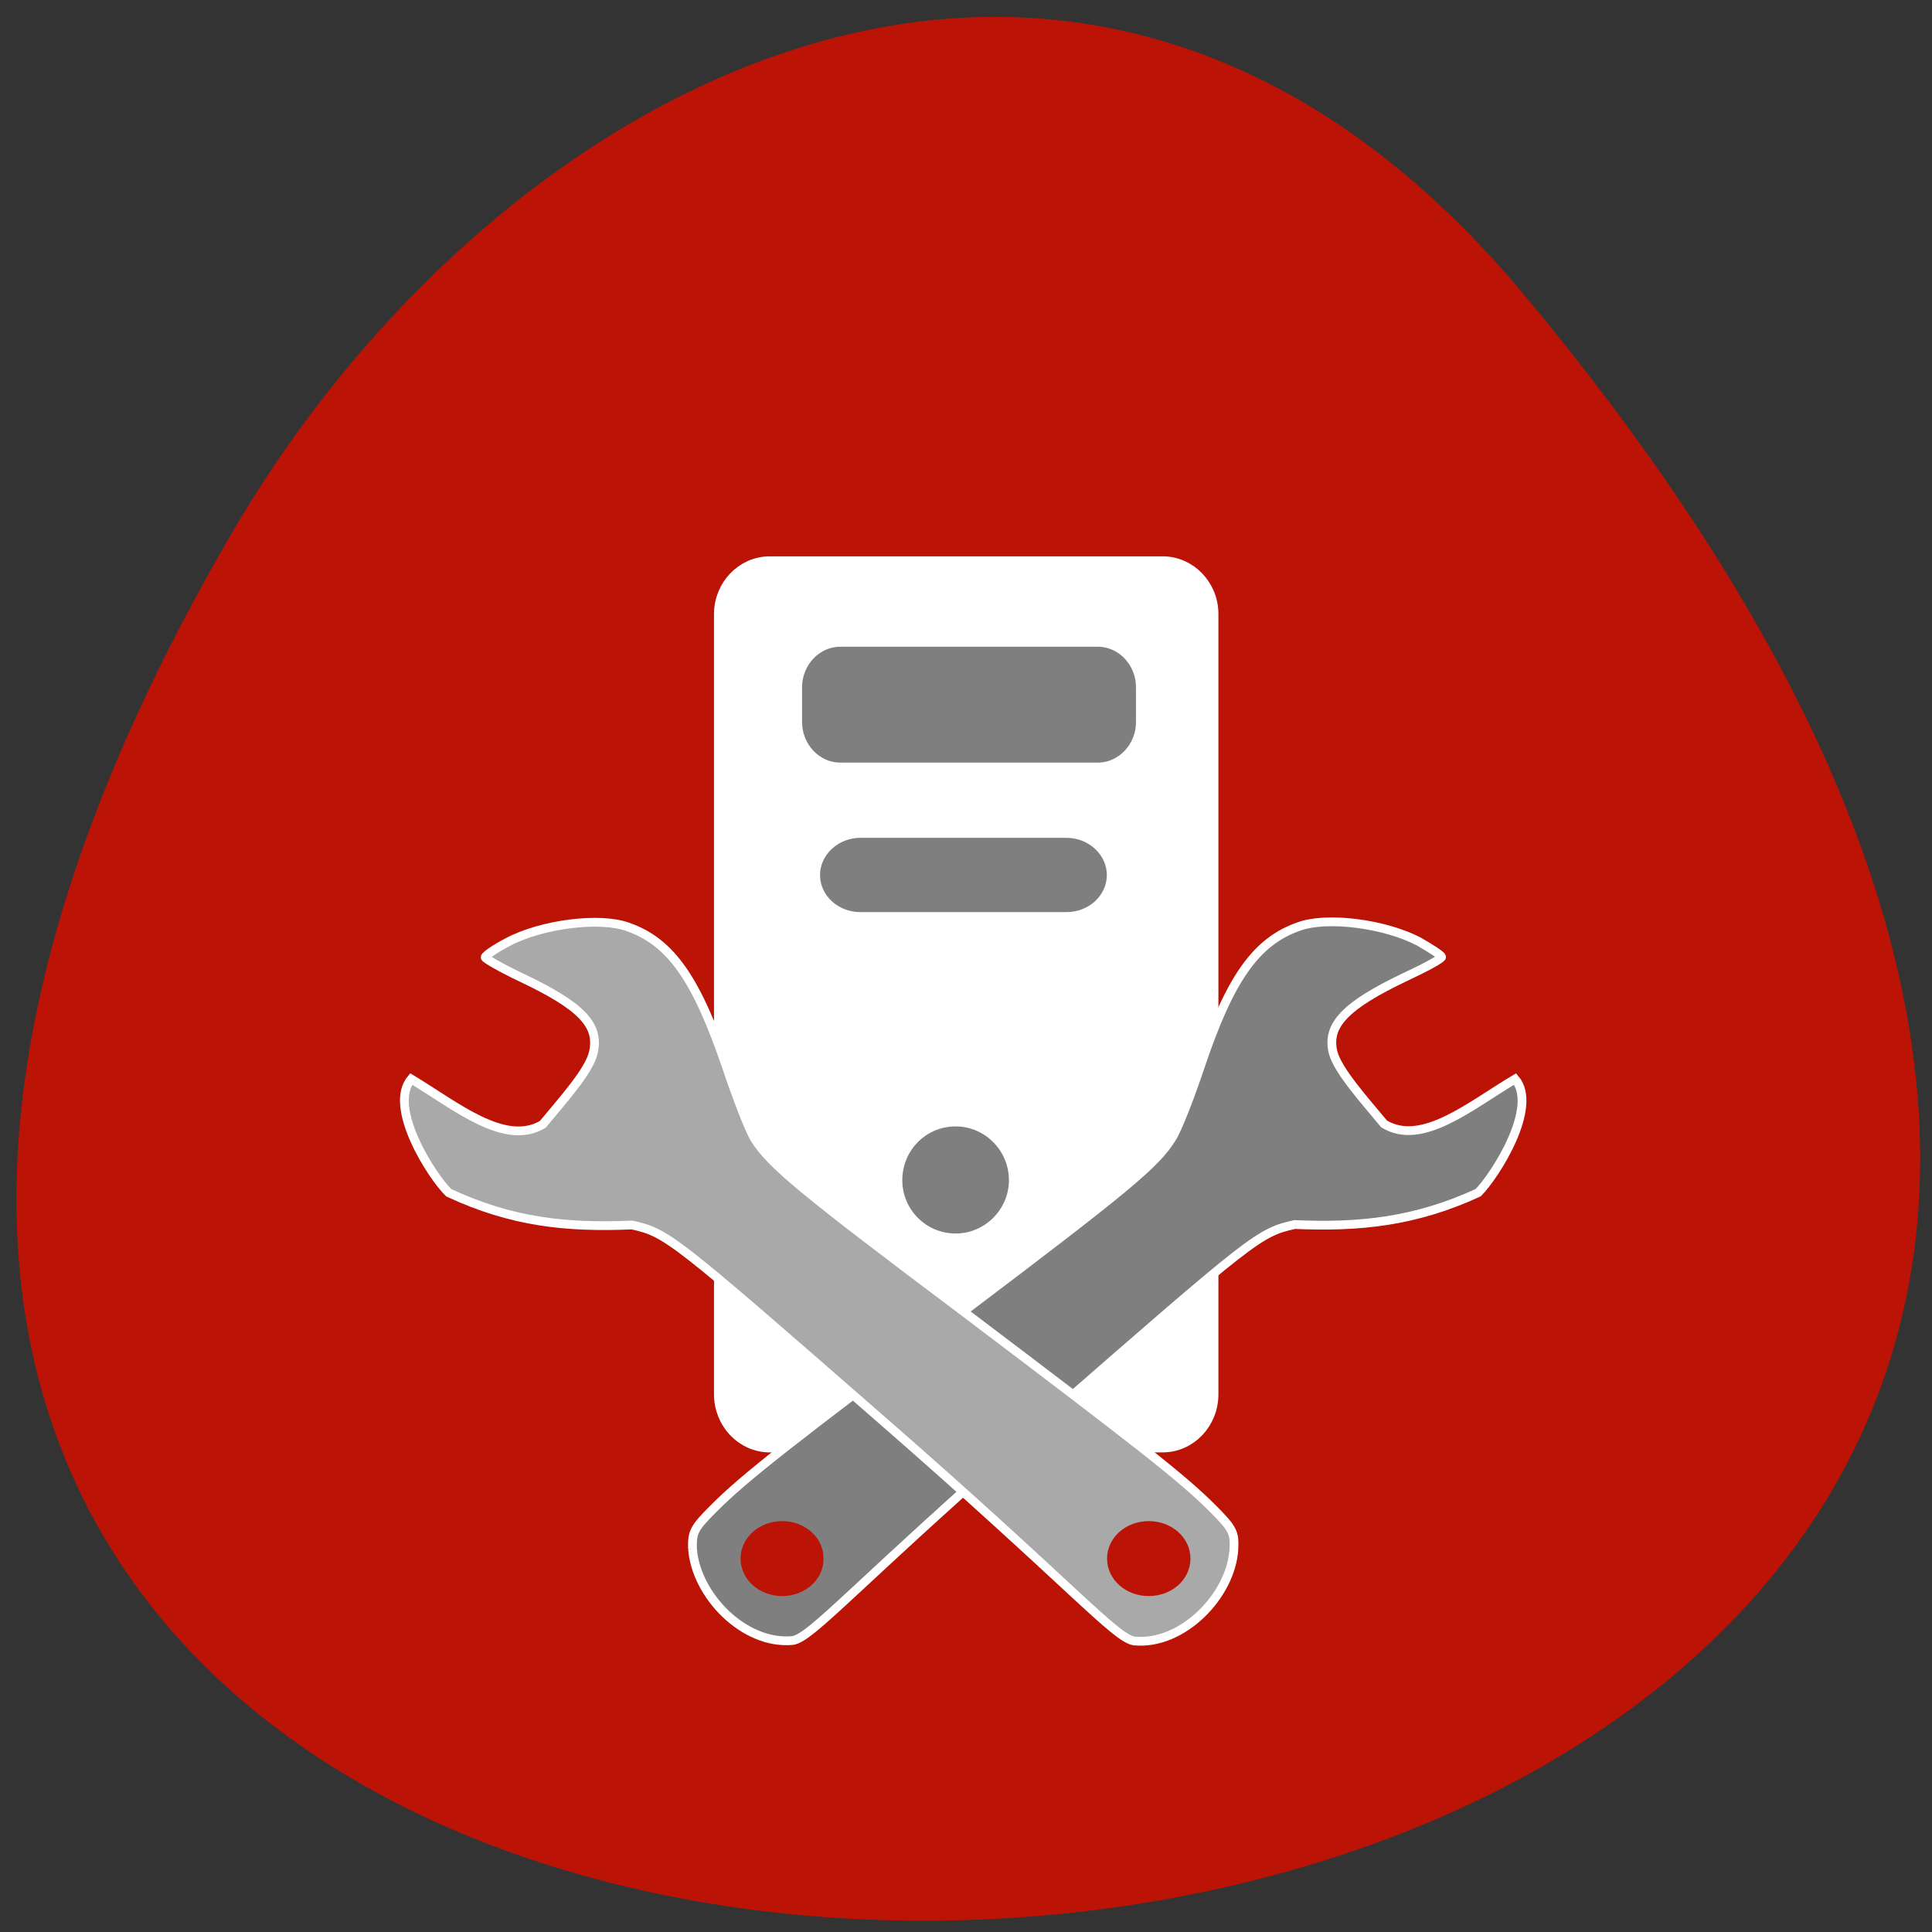 <svg xmlns="http://www.w3.org/2000/svg" viewBox="0 0 16 16"><rect x="0" y="0" width="16" height="16" fill="#333333" stroke="none"/><path d="m 12.609 2.426 c 13.711 16.406 -20.453 18.738 -10.691 1.992 c 2.223 -3.82 7.06 -6.336 10.691 -1.992" fill="#bb1306"/><g stroke="#fff"><g transform="scale(0.062)"><path d="m 102.81 75.5 h 52.5 c 3.438 0 6.25 2.938 6.25 6.5 v 104.25 c 0 3.625 -2.813 6.563 -6.25 6.563 h -52.5 c -3.438 0 -6.25 -2.938 -6.25 -6.563 v -104.25 c 0 -3.563 2.813 -6.5 6.25 -6.5" fill="#fff" stroke-width="2.375"/><g fill="#7f7f7f"><path d="m 92.5 206.88 c -0.063 -2.25 0.188 -2.75 2.875 -5.438 c 4.125 -4.125 9.75 -8.5 33.625 -26.5 c 21.25 -16.06 25.375 -19.438 27.5 -22.875 c 0.75 -1.125 2.438 -5.438 3.813 -9.563 c 3.938 -11.75 7.438 -16.75 13.188 -18.75 c 3.75 -1.375 11.438 -0.375 16 2 c 1.625 0.938 3 1.813 3.063 2.063 c 0 0.25 -2.188 1.438 -4.875 2.688 c -8 3.813 -10.5 6.438 -9.625 10.06 c 0.625 2.438 4.125 6.313 6.813 9.563 c 5.063 3.063 11.5 -2.438 17.5 -6 c 3.188 3.75 -2.688 12.938 -4.938 15.188 c -8.438 3.875 -15.813 4.625 -24.5 4.25 c -4.75 1.063 -5.438 1.625 -33 25.688 c -25.688 22.438 -31.5 29.5 -34.06 29.875 c -6.5 0.625 -12.938 -6.06 -13.375 -12.25" stroke-width="1.172"/><path d="m 112.25 85.25 h 34.375 c 3.438 0 6.25 2.938 6.25 6.563 v 4.625 c 0 3.625 -2.813 6.563 -6.25 6.563 h -34.375 c -3.438 0 -6.25 -2.938 -6.25 -6.563 v -4.625 c 0 -3.625 2.813 -6.563 6.25 -6.563" stroke-width="2.274"/></g></g><g fill="#7f7f7f"><path d="m 125.3 147.11 c 0 4.5 -3.688 8.188 -8.188 8.188 c -4.563 0 -8.188 -3.688 -8.188 -8.188 c 0 -4.563 3.625 -8.25 8.188 -8.25 c 4.5 0 8.188 3.688 8.188 8.25" transform="matrix(0.062 0 0 0.062 0.653 0.653)" stroke-width="2.136"/><path d="m 114.94 111.06 h 27.5 c 3.438 0 6.25 2.625 6.25 5.813 c 0 3.25 -2.813 5.813 -6.25 5.813 h -27.5 c -3.438 0 -6.25 -2.563 -6.25 -5.813 c 0 -3.188 2.813 -5.813 6.25 -5.813" transform="scale(0.062)" stroke-width="1.699"/></g></g><path d="m 101.83 199.09 c 0.063 2.188 -2 3.938 -4.438 3.938 c -2.5 0 -4.5 -1.75 -4.5 -3.938 c 0 -2.188 2 -3.938 4.5 -3.938 c 2.438 0 4.5 1.75 4.438 3.938" transform="matrix(0.062 0 0 0.062 0.44 0.564)" fill="#bb1306" stroke="#bb1306" stroke-width="2.136"/><path d="m 164.81 206.94 c 0.125 -2.25 -0.125 -2.75 -2.875 -5.5 c -4.063 -4.063 -9.688 -8.438 -33.563 -26.5 c -21.313 -16 -25.375 -19.375 -27.563 -22.813 c -0.688 -1.125 -2.375 -5.438 -3.75 -9.563 c -4 -11.75 -7.438 -16.75 -13.188 -18.75 c -3.75 -1.375 -11.5 -0.375 -16 2 c -1.688 0.875 -3.063 1.813 -3.063 2.063 c 0 0.188 2.188 1.438 4.813 2.688 c 8.06 3.813 10.5 6.375 9.625 10.06 c -0.563 2.438 -4.063 6.313 -6.75 9.563 c -5.063 3 -11.563 -2.438 -17.563 -6.06 c -3.188 3.75 2.75 13 5 15.188 c 8.438 3.938 15.75 4.688 24.5 4.313 c 4.688 1.063 5.375 1.625 32.938 25.688 c 25.75 22.438 31.563 29.5 34.13 29.875 c 6.438 0.625 12.938 -6.06 13.313 -12.25" transform="scale(0.062)" fill="#a9a9a9" stroke="#fff" stroke-width="1.172"/><path d="m 101.88 199.09 c 0 2.188 -2 3.938 -4.5 3.938 c -2.5 0 -4.5 -1.75 -4.5 -3.938 c 0 -2.188 2 -3.938 4.5 -3.938 c 2.5 0 4.5 1.75 4.5 3.938" transform="matrix(0.062 0 0 0.062 3.476 0.564)" fill="#bb1306" stroke="#bb1306" stroke-width="2.136"/></svg>